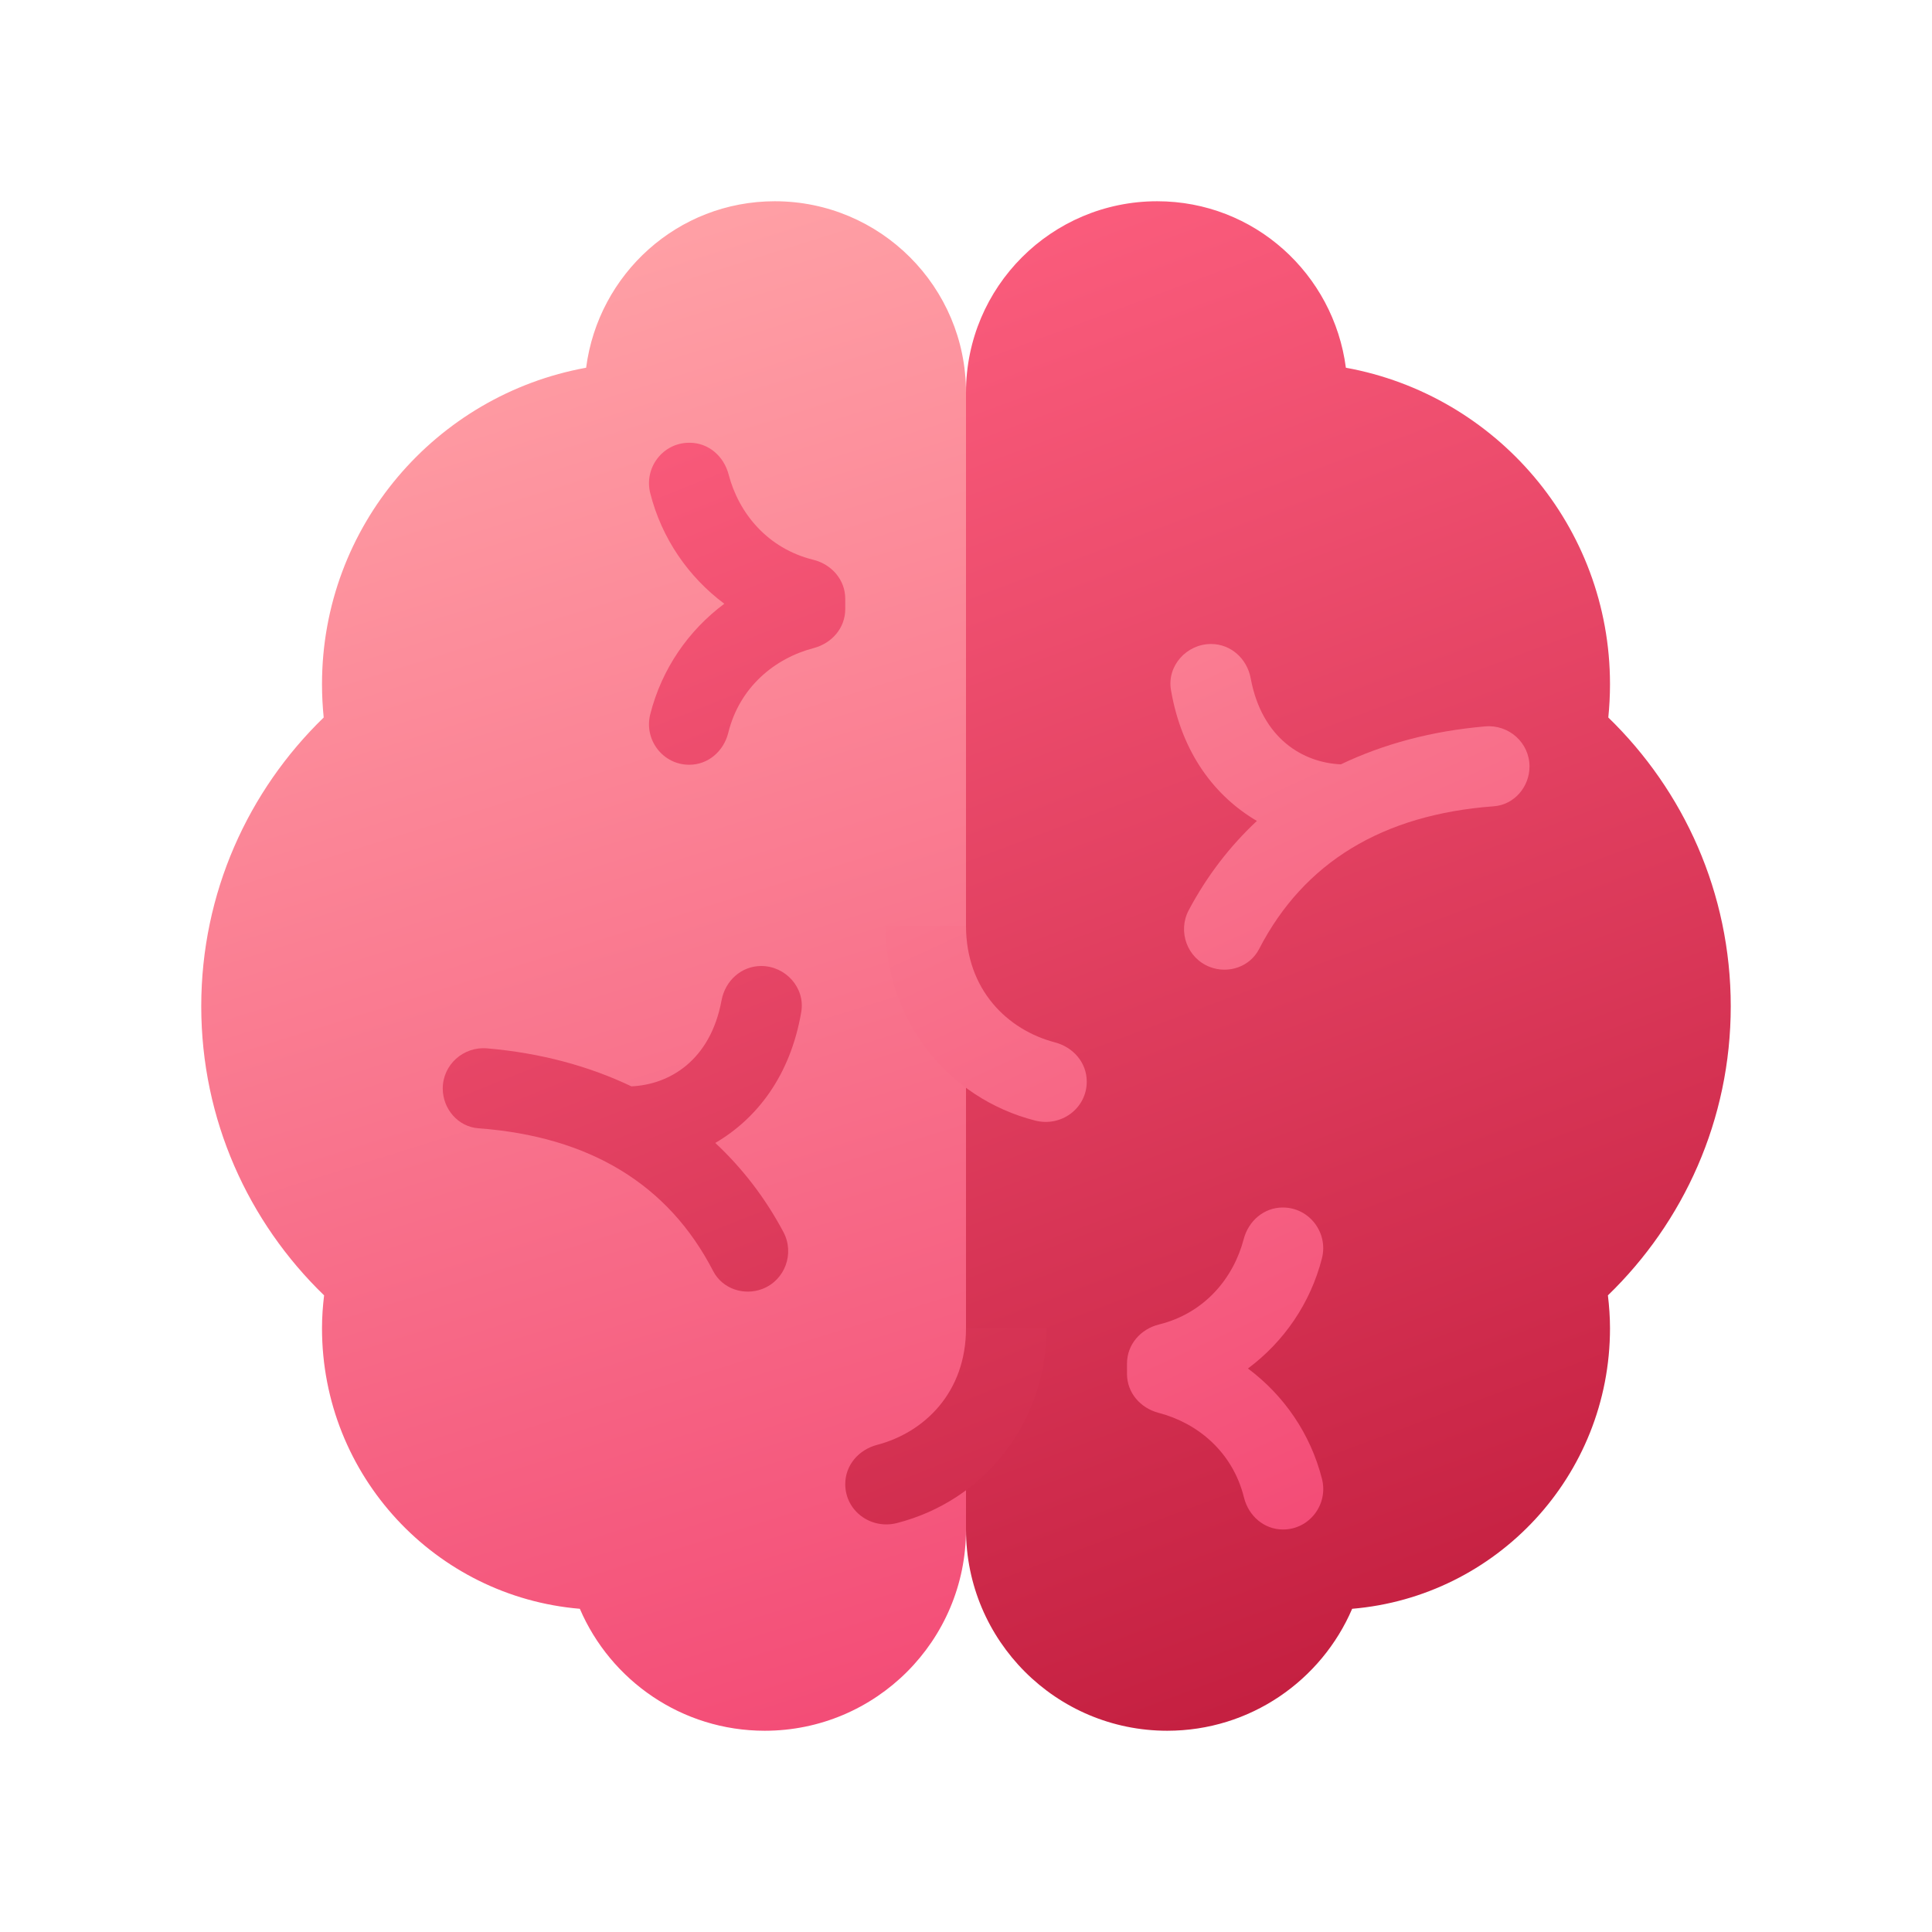 <svg xmlns="http://www.w3.org/2000/svg"  viewBox="0 0 48 48" width="100px" height="100px"><linearGradient id="KlriNnnYiGkUpXIVQTsBxa" x1="23.101" x2="37.146" y1="3.281" y2="40.785" gradientUnits="userSpaceOnUse"><stop offset="0" stop-color="#ff6181"/><stop offset="1" stop-color="#c41f40"/></linearGradient><path fill="url(#KlriNnnYiGkUpXIVQTsBxa)" d="M24,9.75C24,7.127,26.127,5,28.75,5c2.413,0,4.384,1.806,4.688,4.136	C37.169,9.814,40,13.073,40,17c0,0.279-0.015,0.554-0.042,0.826C41.831,19.643,43,22.183,43,25c0,2.821-1.173,5.365-3.052,7.183	C39.98,32.451,40,32.723,40,33c0,3.665-2.819,6.668-6.406,6.97C32.829,41.751,31.061,43,29,43c-2.761,0-5-2.239-5-5	C24,37.617,24,10.438,24,9.75z"/><linearGradient id="KlriNnnYiGkUpXIVQTsBxb" x1="11.05" x2="23.315" y1="6.756" y2="45.934" gradientUnits="userSpaceOnUse"><stop offset="0" stop-color="#ffa1a6"/><stop offset="1" stop-color="#f24472"/></linearGradient><path fill="url(#KlriNnnYiGkUpXIVQTsBxb)" d="M24,9.75C24,7.127,21.873,5,19.25,5c-2.413,0-4.384,1.806-4.688,4.136	C10.831,9.814,8,13.073,8,17c0,0.279,0.015,0.554,0.042,0.826C6.169,19.643,5,22.183,5,25c0,2.821,1.173,5.365,3.052,7.183	C8.02,32.451,8,32.723,8,33c0,3.665,2.819,6.668,6.406,6.97C15.171,41.751,16.939,43,19,43c2.761,0,5-2.239,5-5	C24,37.617,24,10.438,24,9.75z"/><linearGradient id="KlriNnnYiGkUpXIVQTsBxc" x1="12.403" x2="27.793" y1="7.237" y2="45.787" gradientUnits="userSpaceOnUse"><stop offset="0" stop-color="#ff6181"/><stop offset="1" stop-color="#c41f40"/></linearGradient><path fill="url(#KlriNnnYiGkUpXIVQTsBxc)" d="M24,33c0,1.595-1.035,2.589-2.208,2.897C21.335,36.017,21,36.4,21,36.872l0,0 c0,0.667,0.637,1.133,1.283,0.968C24.446,37.287,26,35.359,26,33H24z"/><linearGradient id="KlriNnnYiGkUpXIVQTsBxd" x1="14.806" x2="29.064" y1="7.031" y2="42.747" gradientUnits="userSpaceOnUse"><stop offset="0" stop-color="#ff6181"/><stop offset="1" stop-color="#c41f40"/></linearGradient><path fill="url(#KlriNnnYiGkUpXIVQTsBxd)" d="M17.123,19h0.002c0.471,0,0.856-0.338,0.969-0.795c0.28-1.134,1.154-1.851,2.12-2.103 C20.667,15.983,21,15.602,21,15.134v-0.258c0-0.471-0.338-0.856-0.795-0.969c-1.134-0.28-1.851-1.154-2.103-2.12 C17.983,11.333,17.602,11,17.134,11h-0.011c-0.655,0-1.129,0.622-0.967,1.257c0.285,1.121,0.946,2.076,1.839,2.743 c-0.894,0.666-1.554,1.621-1.839,2.743C15.994,18.378,16.468,19,17.123,19z"/><linearGradient id="KlriNnnYiGkUpXIVQTsBxe" x1="8.959" x2="23.711" y1="9.735" y2="46.687" gradientUnits="userSpaceOnUse"><stop offset="0" stop-color="#ff6181"/><stop offset="1" stop-color="#c41f40"/></linearGradient><path fill="url(#KlriNnnYiGkUpXIVQTsBxe)" d="M18.912,24L18.912,24c-0.493,0-0.895,0.367-0.985,0.852c-0.279,1.508-1.307,2.096-2.24,2.138 c-1.059-0.505-2.256-0.829-3.586-0.944C11.513,25.996,11,26.453,11,27.043v0c0,0.507,0.38,0.952,0.886,0.989 c2.766,0.204,4.722,1.394,5.832,3.547c0.227,0.439,0.762,0.621,1.223,0.444l0,0c0.562-0.216,0.806-0.881,0.523-1.413 c-0.453-0.851-1.023-1.589-1.693-2.214c1.03-0.602,1.865-1.667,2.136-3.254C20.009,24.543,19.519,24,18.912,24z"/><g><linearGradient id="KlriNnnYiGkUpXIVQTsBxf" x1="24.895" x2="40.765" y1="1.916" y2="36.397" gradientUnits="userSpaceOnUse"><stop offset="0" stop-color="#ffa1a6"/><stop offset="1" stop-color="#f24472"/></linearGradient><path fill="url(#KlriNnnYiGkUpXIVQTsBxf)" d="M33.313,18.99c-0.932-0.042-1.96-0.63-2.24-2.138C30.984,16.367,30.582,16,30.088,16h0 c-0.607,0-1.098,0.543-0.996,1.141c0.271,1.586,1.106,2.651,2.135,3.255c-0.669,0.625-1.239,1.363-1.692,2.215 c-0.283,0.531-0.039,1.196,0.523,1.413l0,0c0.461,0.178,0.996-0.004,1.223-0.444c1.111-2.153,3.067-3.344,5.833-3.548 C37.62,19.994,38,19.55,38,19.043v0c0-0.59-0.513-1.047-1.101-0.996C35.569,18.161,34.372,18.485,33.313,18.99z"/><linearGradient id="KlriNnnYiGkUpXIVQTsBxg" x1="15.463" x2="31.673" y1="5.761" y2="40.98" gradientUnits="userSpaceOnUse"><stop offset="0" stop-color="#ffa1a6"/><stop offset="1" stop-color="#f24472"/></linearGradient><path fill="url(#KlriNnnYiGkUpXIVQTsBxg)" d="M24,23h-2c0,2.359,1.554,4.287,3.717,4.84C26.363,28.006,27,27.539,27,26.872v0 c0-0.472-0.335-0.855-0.792-0.975C25.035,25.589,24,24.595,24,23z"/><linearGradient id="KlriNnnYiGkUpXIVQTsBxh" x1="18.207" x2="34.182" y1="5.993" y2="40.703" gradientUnits="userSpaceOnUse"><stop offset="0" stop-color="#ffa1a6"/><stop offset="1" stop-color="#f24472"/></linearGradient><path fill="url(#KlriNnnYiGkUpXIVQTsBxh)" d="M31.871,30L31.871,30c-0.471,0-0.854,0.334-0.973,0.79c-0.253,0.964-0.969,1.836-2.102,2.116 C28.338,33.019,28,33.404,28,33.876v0.258c0,0.469,0.333,0.85,0.786,0.968c0.966,0.252,1.839,0.968,2.12,2.102 C31.019,37.662,31.405,38,31.876,38h0c0.656,0,1.13-0.623,0.968-1.258c-0.285-1.121-0.946-2.076-1.839-2.742 c0.892-0.665,1.551-1.618,1.838-2.736C33.006,30.626,32.529,30,31.871,30z"/></g></svg>